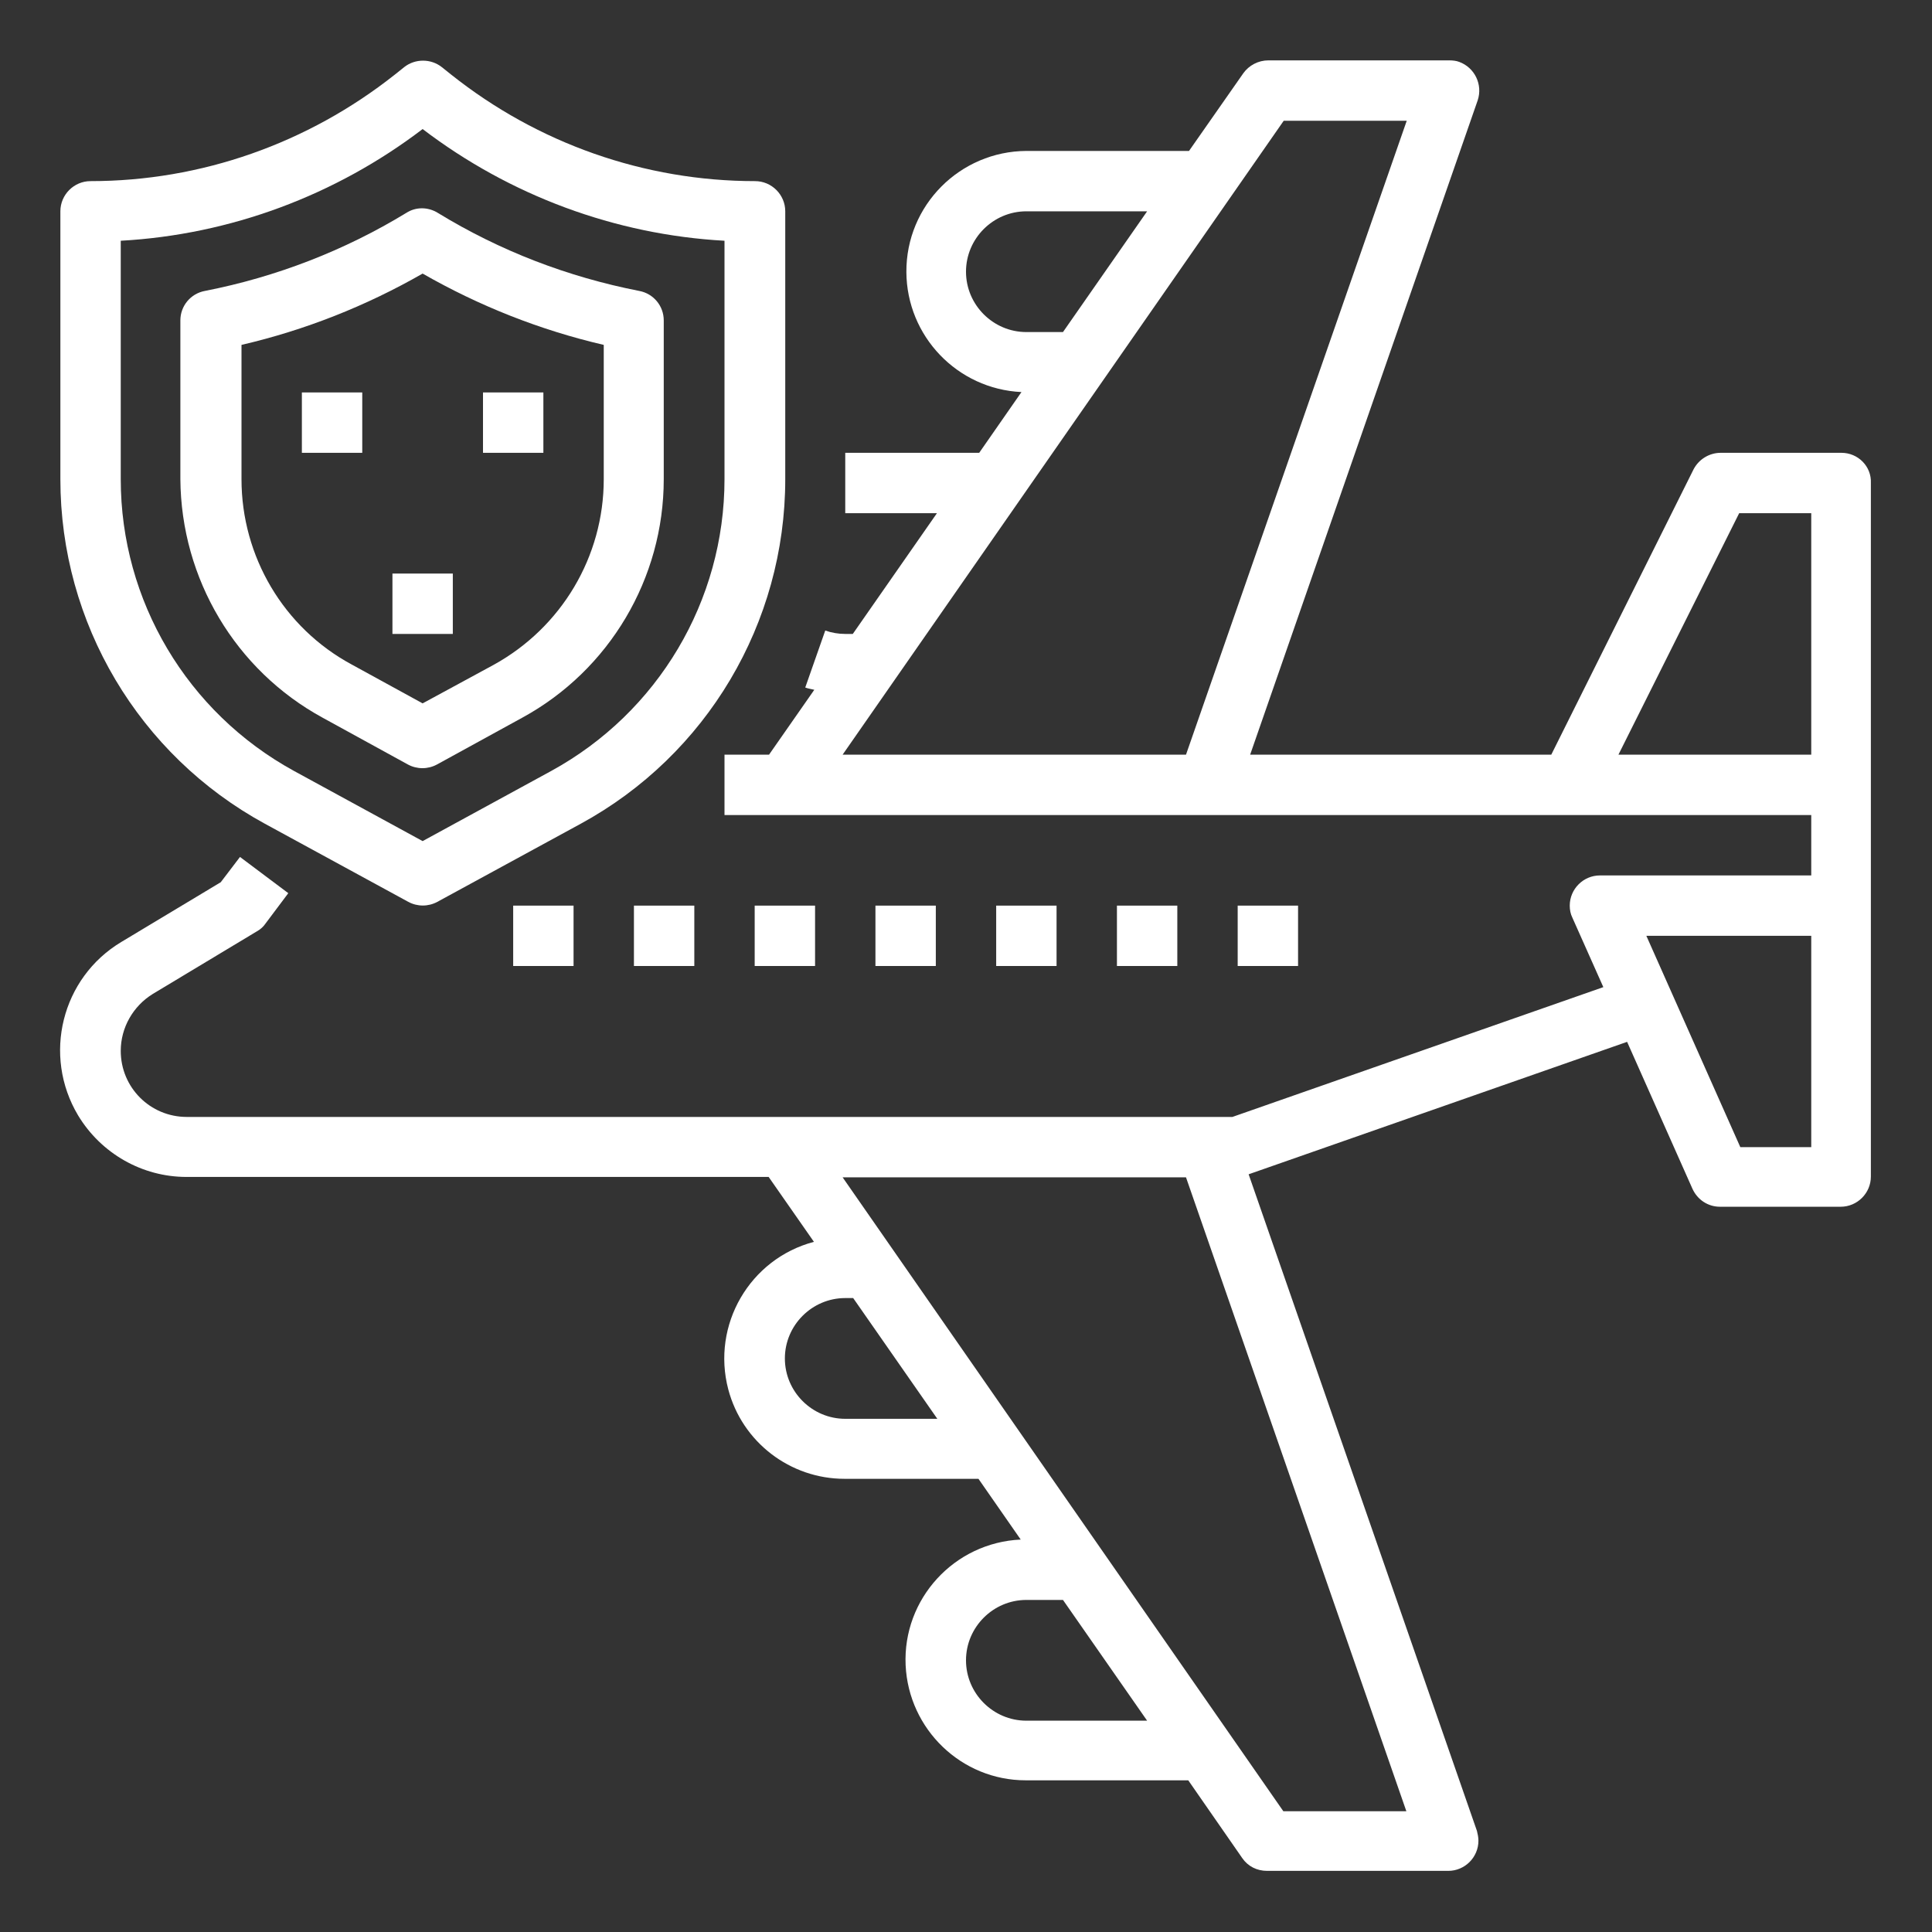 <?xml version="1.0" encoding="utf-8"?>
<!-- Generator: Adobe Illustrator 23.0.3, SVG Export Plug-In . SVG Version: 6.00 Build 0)  -->
<svg version="1.1" id="Layer_1" xmlns="http://www.w3.org/2000/svg" xmlns:xlink="http://www.w3.org/1999/xlink" x="0px" y="0px"
	 viewBox="0 0 512 512" style="enable-background:new 0 0 512 512;" xml:space="preserve">
<rect x="0" y="0" width="512" height="512" fill="#333333" stroke="none"/>
<style type="text/css">
	.st0{fill:#FFFFFF;}
</style>
<g id="outline">
	<path class="st0" d="M488,120h-32c-3,0-5.8,1.7-7.2,4.4L411.1,200h-79.8l60.3-173.4c1.4-4.2-0.8-8.7-4.9-10.2
		c-0.8-0.3-1.7-0.4-2.6-0.4h-48c-2.6,0-5.1,1.3-6.6,3.4L315.1,40H272c-17.6,0.1-31.9,14.4-31.8,32.1c0.1,17,13.5,31,30.5,31.8
		L259.5,120H224v16h24.3L226,168h-2c-1.8,0-3.6-0.3-5.3-0.9l-5.3,15.1c0.8,0.3,1.6,0.4,2.4,0.6l-12,17.2H192v16h288v16h-56
		c-4.4,0-8,3.6-8,8c0,1.1,0.2,2.2,0.7,3.2l8.2,18.4L326.6,296H49.5c-9.7,0-17.5-7.8-17.5-17.5c0-6.2,3.3-11.9,8.5-15.1l27.6-16.6
		c0.9-0.5,1.7-1.2,2.3-2.1l6-8l-12.8-9.6l-5.1,6.7l-26.3,15.8c-15.9,9.5-21,30.1-11.5,46c6.1,10.1,17,16.3,28.7,16.3h154.3l12,17.2
		c-17,4.5-27.2,22-22.7,39.1c3.7,14,16.4,23.7,30.8,23.7h35.5l11.2,16.1c-17.6,0.8-31.3,15.7-30.5,33.3c0.8,17,14.8,30.5,31.8,30.5
		h43.1l14.3,20.6c1.5,2.2,3.9,3.4,6.6,3.4h48c4.4,0,8-3.6,8-8c0-0.9-0.2-1.8-0.4-2.6l-60.5-174l100.3-35.1l17.3,38.9
		c1.3,2.9,4.1,4.8,7.3,4.8h32c4.4,0,8-3.6,8-8V128C496,123.6,492.4,120,488,120z M256,72c0-8.8,7.2-16,16-16h32l-22.3,32H272
		C263.2,88,256,80.8,256,72z M314.3,200h-91L340.2,32h32.6L314.3,200z M224,376c-8.8,0-16-7.2-16-16s7.2-16,16-16h2.1l22.3,32H224z
		 M272,456c-8.8,0-16-7.2-16-16s7.2-16,16-16h9.7l22.3,32H272z M372.7,480h-32.6L223.3,312h91L372.7,480z M480,304h-18.8l-24.9-56
		H480V304z M480,200h-51.1l32-64H480V200z"/>
	<rect x="136" y="240" class="st0" width="16" height="16"/>
	<rect x="168" y="240" class="st0" width="16" height="16"/>
	<rect x="200" y="240" class="st0" width="16" height="16"/>
	<rect x="232" y="240" class="st0" width="16" height="16"/>
	<rect x="264" y="240" class="st0" width="16" height="16"/>
	<rect x="296" y="240" class="st0" width="16" height="16"/>
	<rect x="328" y="240" class="st0" width="16" height="16"/>
	<path class="st0" d="M70.2,218.3l38,20.7c2.4,1.3,5.3,1.3,7.7,0l38-20.7c33.4-18.2,54.2-53.2,54.2-91.3V56c0-4.4-3.6-8-8-8
		c-29.3,0-57.6-10-80.5-28.2l-2.5-2c-2.9-2.3-7.1-2.3-10,0l-2.5,2C81.6,38,53.3,48,24,48c-4.4,0-8,3.6-8,8v71
		C16,165.1,36.8,200.1,70.2,218.3z M32,63.8c29-1.6,56.9-12,80-29.6c23.1,17.6,51,28,80,29.6V127c0,32.2-17.6,61.8-45.9,77.3
		L112,222.9l-34.1-18.6C49.6,188.8,32,159.2,32,127V63.8z"/>
	<path class="st0" d="M85.5,190.2l22.6,12.4c2.4,1.3,5.3,1.3,7.7,0l22.6-12.4c23.1-12.6,37.5-36.9,37.5-63.2V84.9
		c0-3.8-2.7-7.1-6.5-7.8c-18.9-3.7-36.9-10.6-53.4-20.7c-2.6-1.6-5.8-1.6-8.3,0c-16.4,10-34.5,17-53.4,20.7c-3.8,0.7-6.5,4-6.5,7.8
		V127C48,153.4,62.4,177.6,85.5,190.2z M64,91.4c16.8-3.9,33-10.3,48-18.9c15,8.6,31.2,15,48,18.9V127c0,20.5-11.2,39.3-29.2,49.2
		L112,186.4l-18.8-10.3l0,0C75.2,166.4,64,147.5,64,127V91.4z"/>
	<rect x="104" y="152" class="st0" width="16" height="16"/>
	<rect x="80" y="104" class="st0" width="16" height="16"/>
	<rect x="128" y="104" class="st0" width="16" height="16"/>
</g>
</svg>
